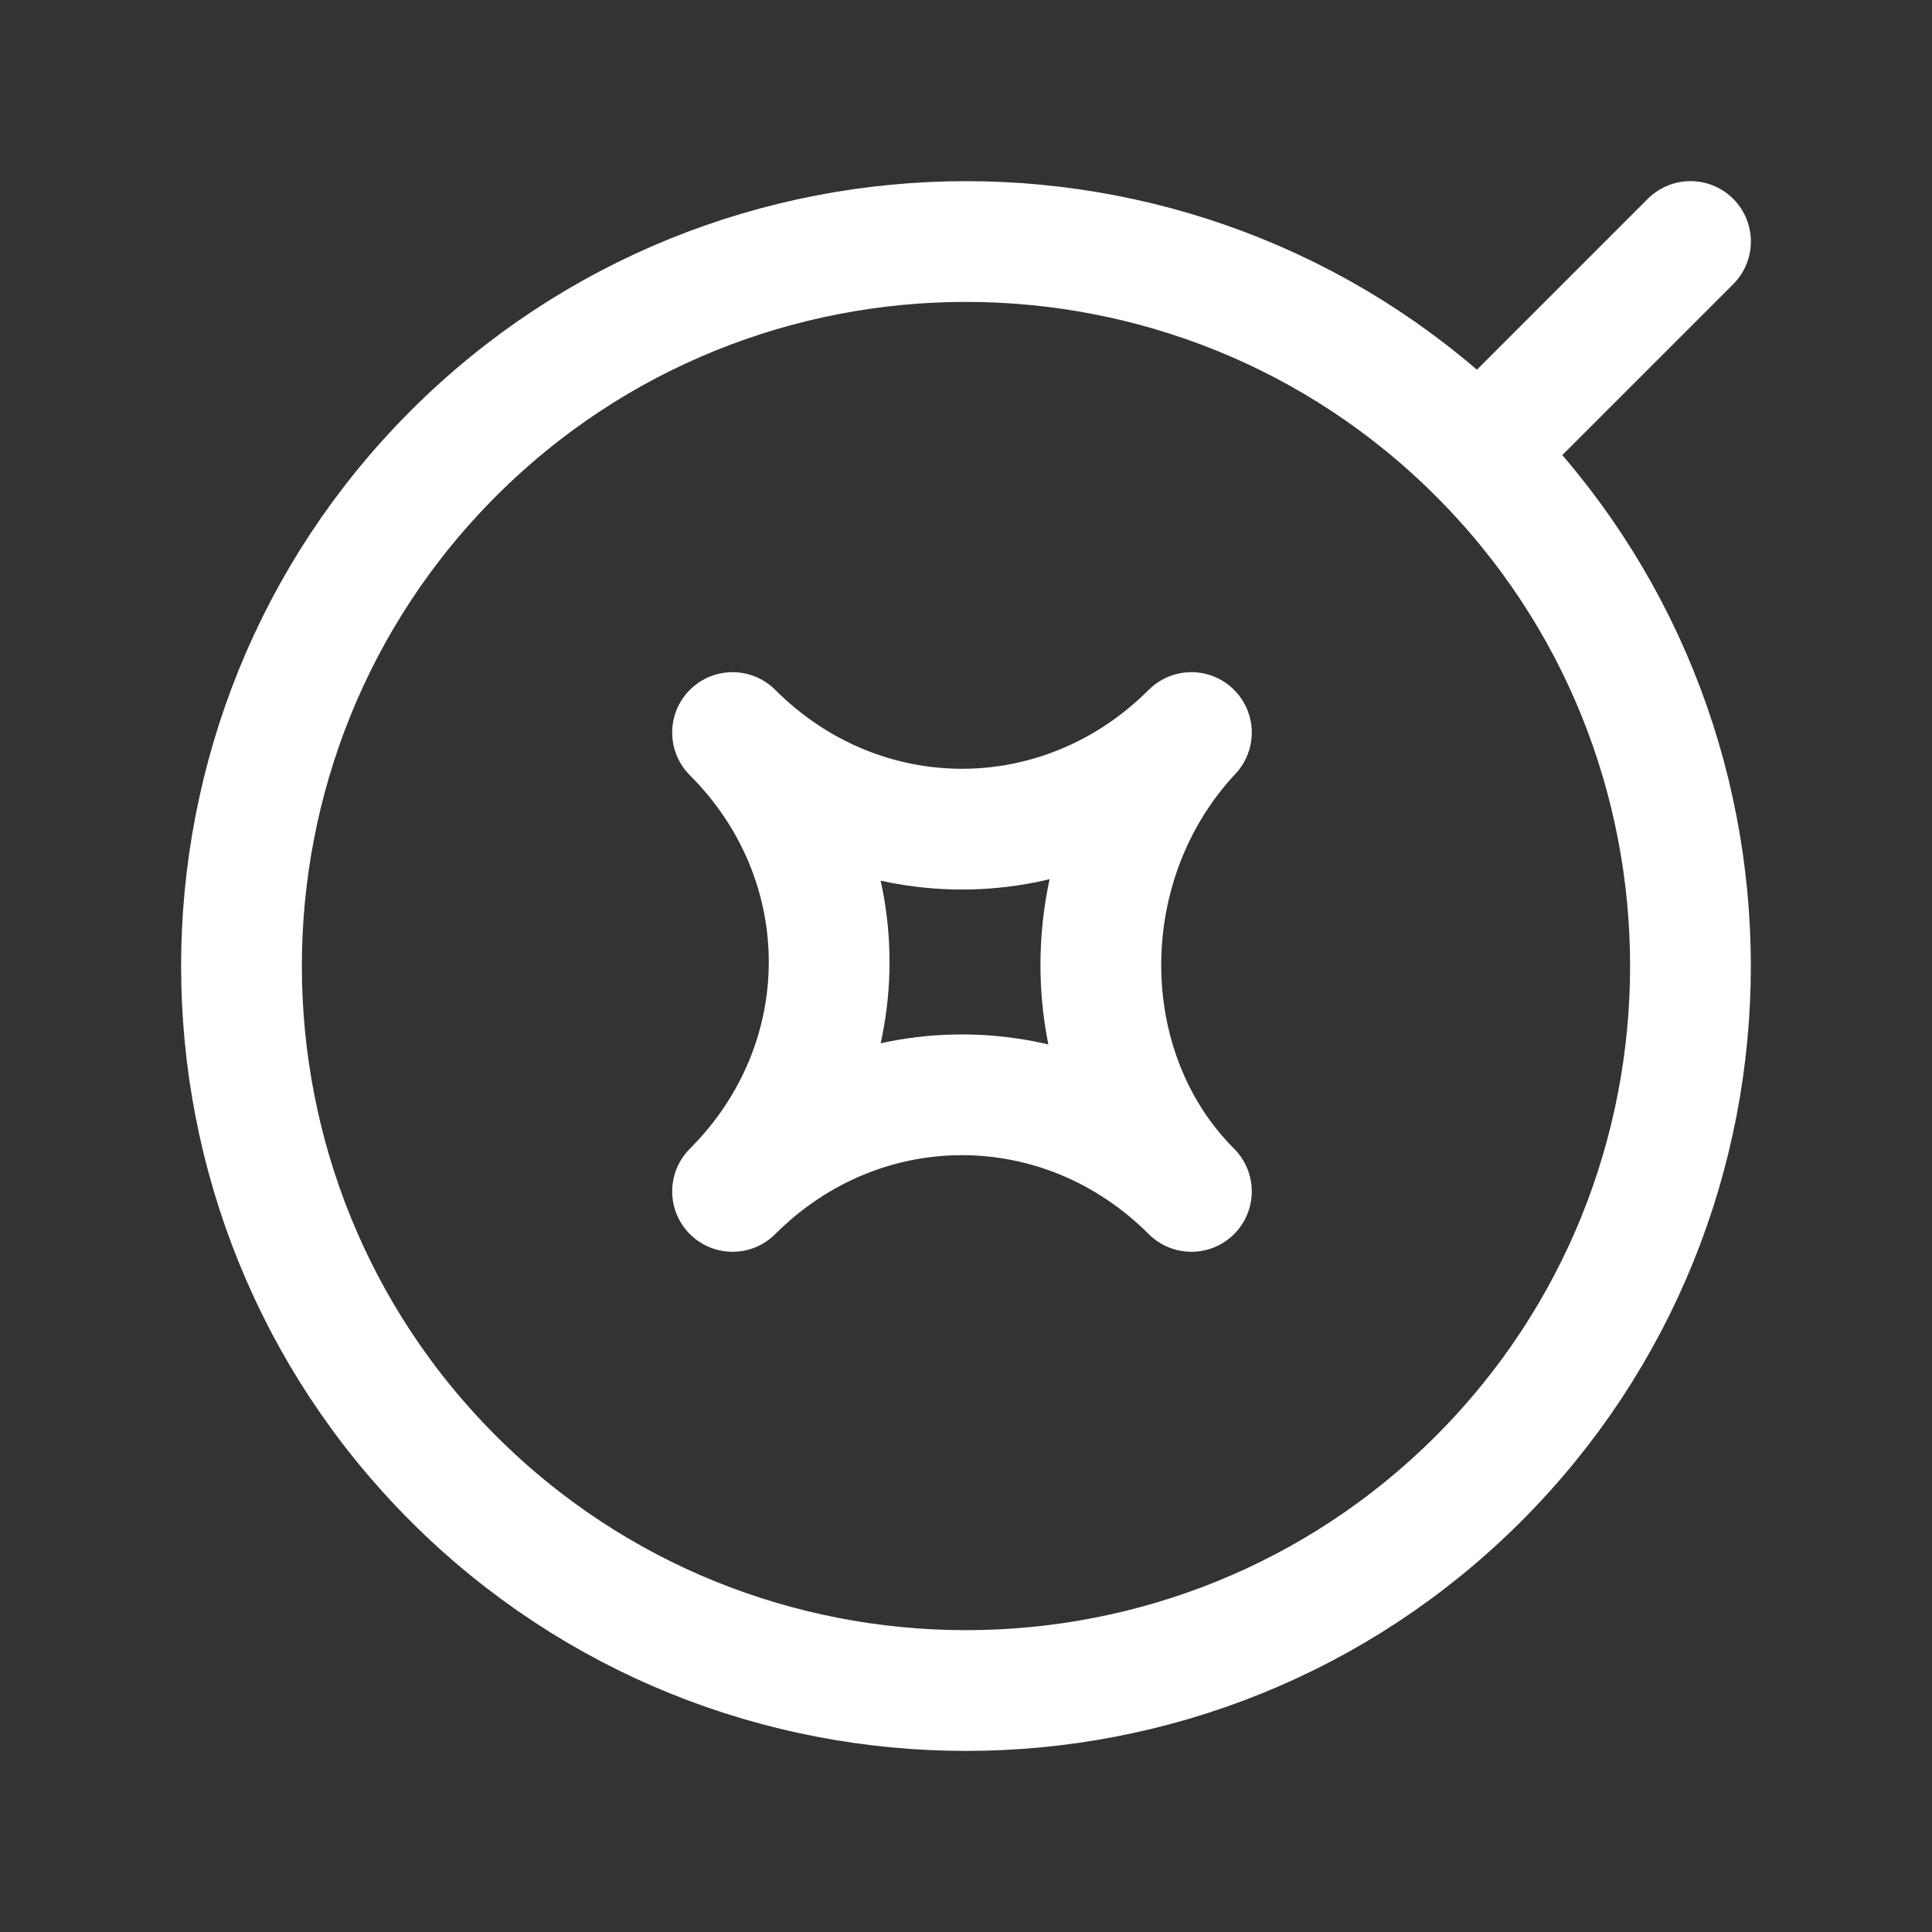 <svg fill="none" height="24" viewBox="0 0 24 24" width="24" xmlns="http://www.w3.org/2000/svg"><rect x="0" y="0" width="24" height="24" fill="#333333" stroke="none"/><g stroke="#fff" stroke-linecap="round" stroke-linejoin="round" stroke-width="1.5"><path d="m21 3-2.6 2.6" stroke-miterlimit="10"/><path d="m14.8 14.8c-1.6-1.6-4.1-1.6-5.7 0 1.6-1.6 1.6-4.1 0-5.7 1.6 1.6 4.1 1.6 5.7 0-1.5 1.6-1.5 4.2 0 5.7z"/><path d="m5.632 18.368c3.51 3.51 9.226 3.51 12.735 0 3.51-3.51 3.51-9.226 0-12.735-3.51-3.51-9.226-3.51-12.735 0s-3.51 9.226 0 12.735z" stroke-miterlimit="10"/></g></svg>
